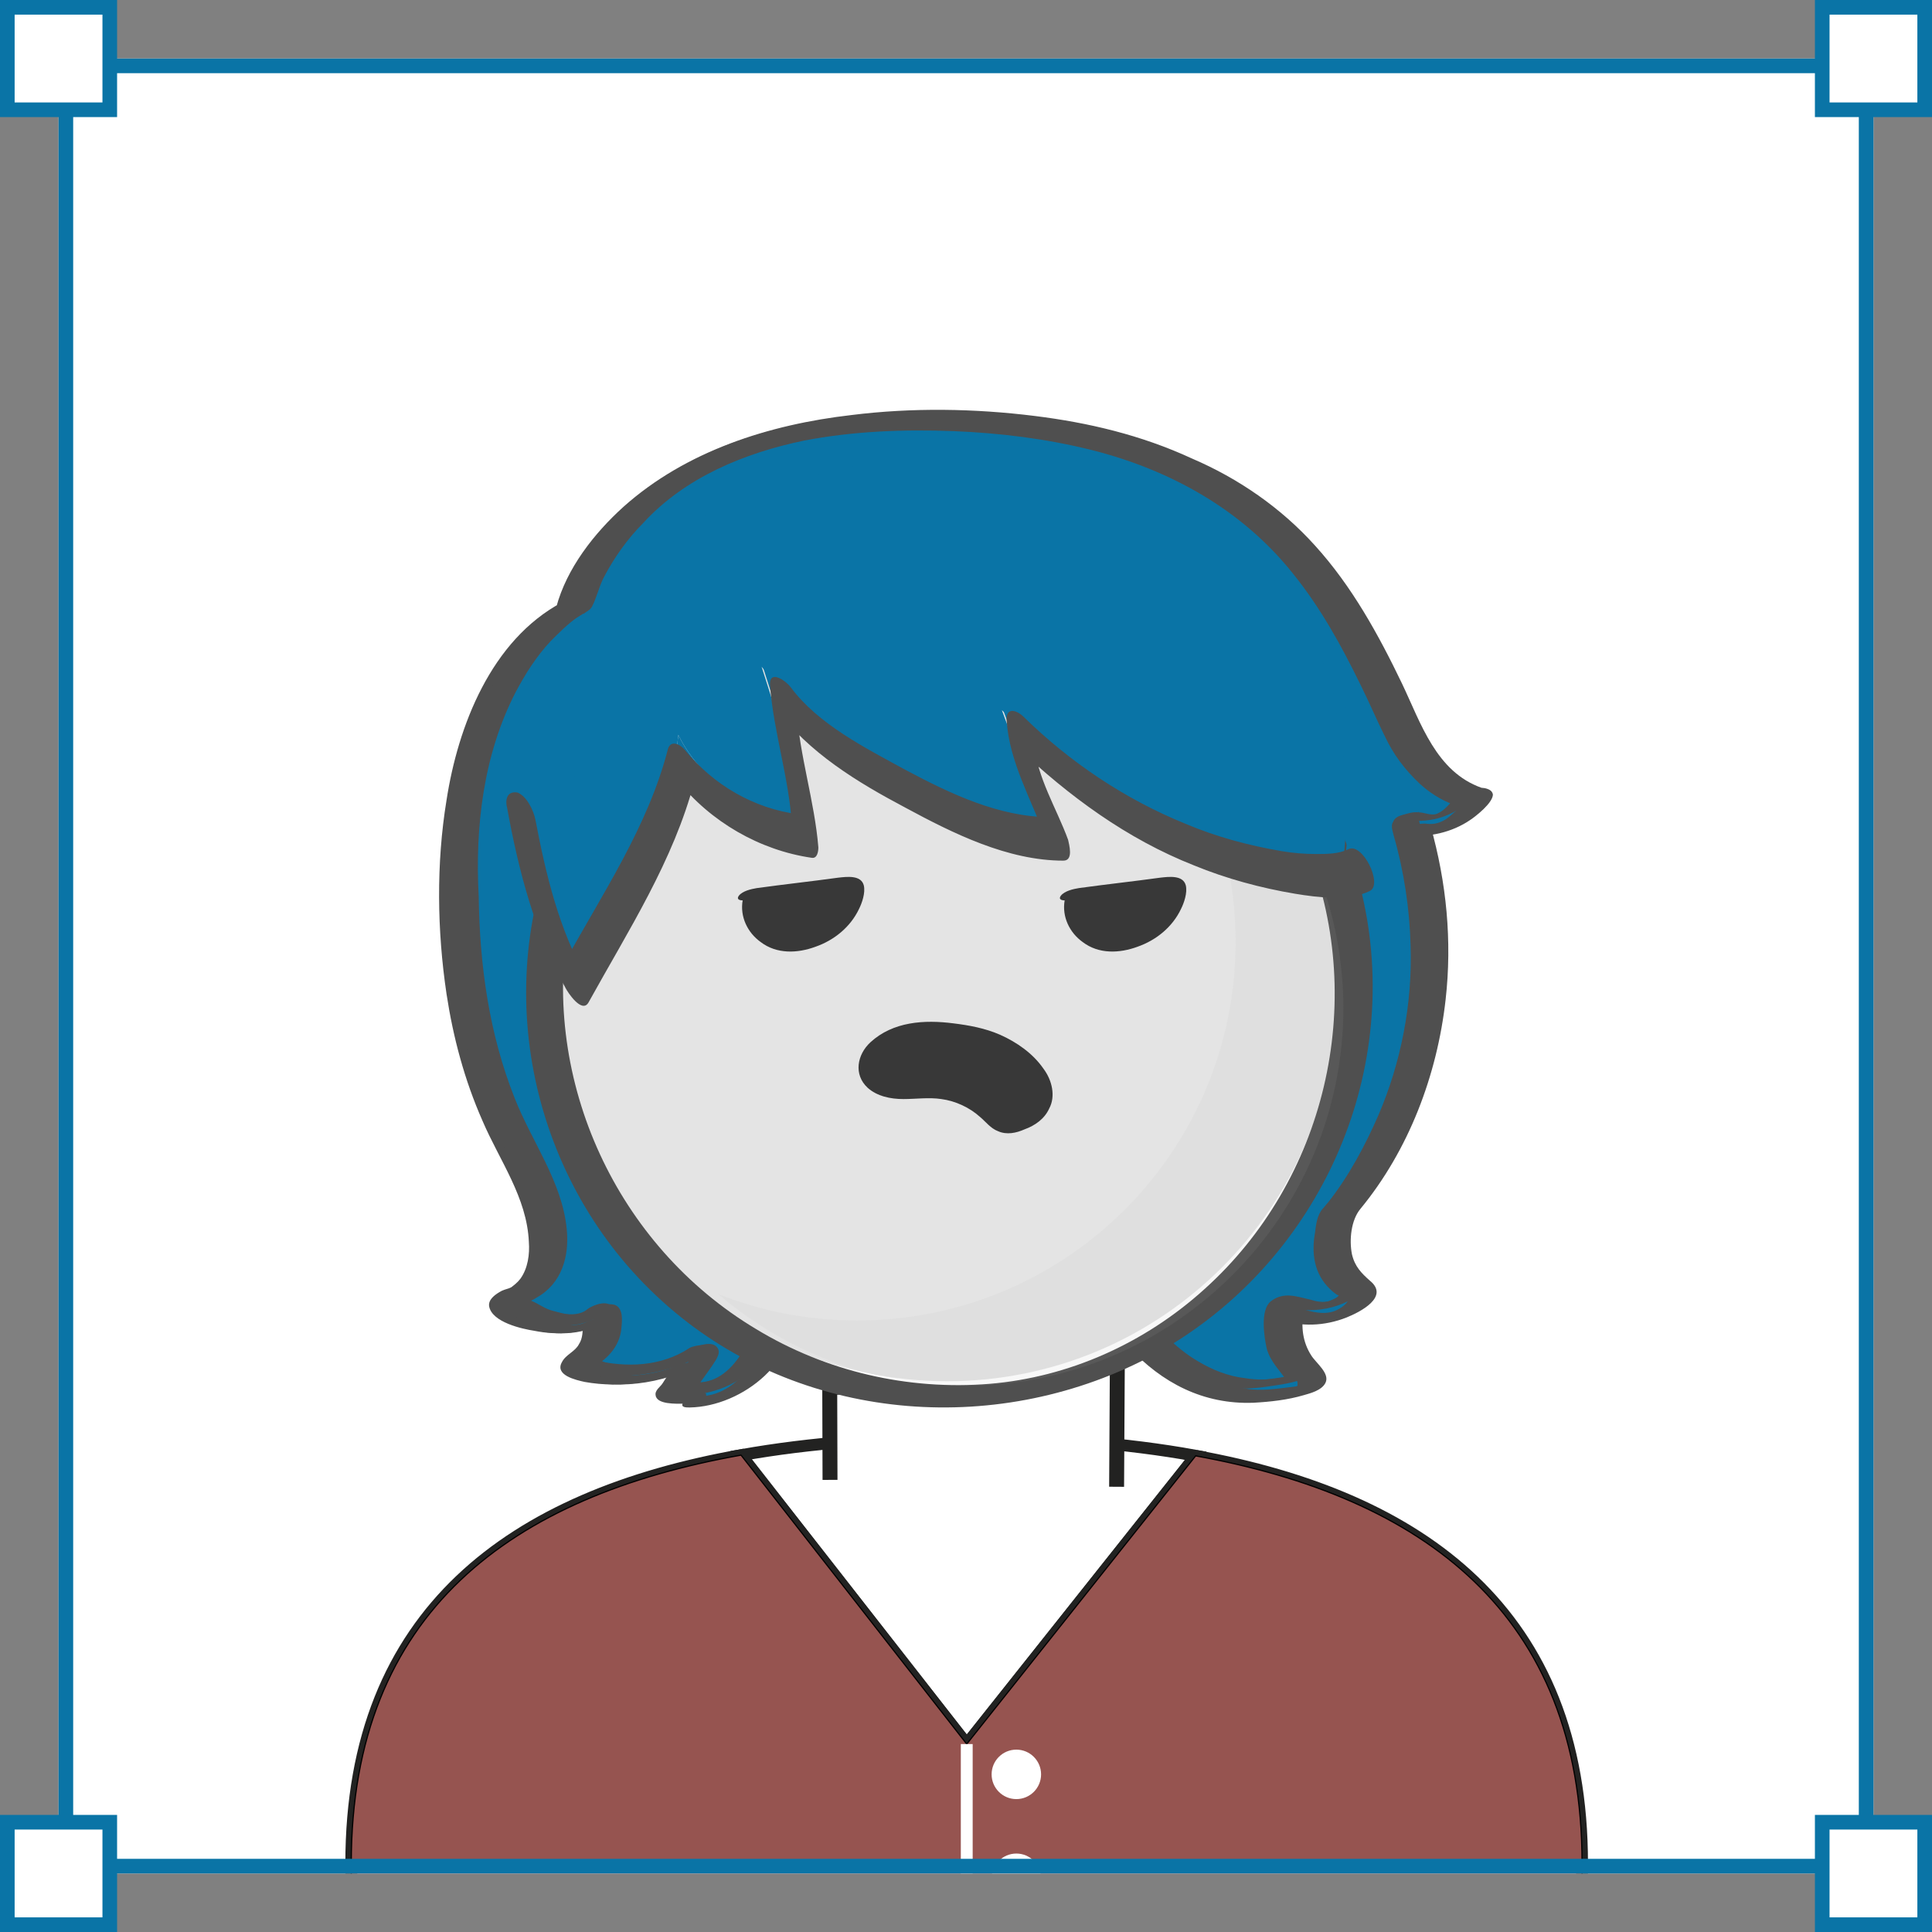 <svg width="132" height="132" viewBox="0 0 132 132" fill="none" xmlns="http://www.w3.org/2000/svg">
<rect x="0" y="0" width="132" height="132" fill="#808080" stroke="none"/>
<g clip-path="url(#clip0_804_3799)">
<rect x="4" y="4" width="124" height="124" fill="white"/>
<path d="M81.701 99.46C76.861 98.58 71.581 98.2 66.051 98.2C60.521 98.2 55.411 98.57 50.631 99.42L66.051 119.16L81.701 99.46Z" fill="white" stroke="#222221" stroke-width="0.81" stroke-miterlimit="10"/>
<path d="M81.7 99.46L66.05 119.16L50.63 99.42C35.04 102.19 24 110.11 24 127.31C24 128.7 24.07 138.92 24.21 140.27H107.88C108.02 138.92 108.09 128.7 108.09 127.31C108.09 110.2 97.16 102.27 81.69 99.47L81.7 99.46Z" fill="white" stroke="#222221" stroke-width="0.81" stroke-miterlimit="10"/>
<path d="M81.7 99.46L66.05 119.16L50.63 99.42C35.04 102.19 24 110.11 24 127.31C24 128.7 24.07 138.92 24.21 140.27H107.88C108.02 138.92 108.09 128.7 108.09 127.31C108.09 110.2 97.16 102.27 81.69 99.47L81.7 99.46Z" fill="#965450" stroke="black" stroke-width="0.08" stroke-linecap="round" stroke-linejoin="round"/>
<path d="M76.29 101.58L76.34 93.07L76.369 91C70.579 93.55 61.249 94.5 56.69 94.82L56.709 101.11" fill="white"/>
<path d="M76.29 101.58L76.34 93.07L76.369 91C70.579 93.55 61.249 94.5 56.69 94.82L56.709 101.11" stroke="#222221" stroke-width="1.02" stroke-miterlimit="10"/>
<path d="M66.051 119.16V131.3" stroke="white" stroke-width="0.81" stroke-miterlimit="10"/>
<path d="M69.44 122.92C70.373 122.92 71.13 122.163 71.13 121.23C71.13 120.297 70.373 119.54 69.44 119.54C68.507 119.54 67.75 120.297 67.75 121.23C67.75 122.163 68.507 122.92 69.44 122.92Z" fill="white"/>
<path d="M69.44 130.02C70.373 130.02 71.13 129.263 71.13 128.33C71.13 127.397 70.373 126.64 69.44 126.64C68.507 126.64 67.75 127.397 67.75 128.33C67.75 129.263 68.507 130.02 69.44 130.02Z" fill="white"/>
<path d="M100.578 54.407C100.578 54.407 98.962 54.407 96.635 51.498C95.407 50.011 92.95 41.608 87.133 36.178C82.285 31.654 74.657 28.745 63.152 28.745C41.95 28.745 39.106 41.479 39.106 41.479C39.106 41.479 29.863 45.874 31.479 64.813C31.479 64.813 31.608 71.794 35.357 78.775C39.106 85.756 36.714 88.148 35.228 88.6C33.03 89.247 38.977 91.768 41.045 89.829C41.045 89.829 41.692 91.962 39.817 93.061C38.524 93.836 44.342 94.935 47.832 92.608C47.315 93.642 46.54 94.612 46.152 95.129C49.513 96.034 52.422 93.19 52.809 90.216C52.874 89.699 52.874 89.118 52.68 88.665C54.749 88.794 76.08 90.087 76.92 90.216C77.76 90.346 80.41 95.84 87.133 94.935C92.045 94.224 86.68 94.289 87.779 89.247C87.779 89.247 90.365 90.41 92.304 88.988C94.178 87.566 89.718 88.6 91.464 82.848C91.464 82.848 101.224 72.441 96.312 56.216C96.182 56.152 98.639 57.121 100.578 54.407Z" fill="#0A74A6"/>
<path d="M100.901 53.825C100.771 53.825 101.095 53.889 100.901 53.825C100.836 53.825 100.707 53.76 100.577 53.695C99.996 53.502 99.414 53.049 98.961 52.661C98.056 51.886 97.345 50.981 96.828 49.946C95.536 47.296 94.437 44.646 92.885 42.125C91.076 39.087 88.878 36.372 86.034 34.239C83.642 32.365 80.862 31.007 77.889 30.102C74.205 28.939 70.326 28.422 66.448 28.228C62.44 28.034 58.497 28.228 54.554 29.003C49.706 29.973 44.923 32.106 41.497 35.855C40.075 37.471 38.653 39.475 38.136 41.608C38.33 41.414 38.524 41.285 38.718 41.091C37.231 41.802 36.003 43.03 35.033 44.258C32.383 47.555 31.09 51.756 30.573 55.893C30.186 58.996 30.315 62.034 30.509 65.072C30.638 67.076 30.897 69.015 31.349 70.954C31.802 72.829 32.383 74.638 33.159 76.448C33.935 78.258 34.969 79.939 35.68 81.813C36.326 83.494 36.973 86.08 35.615 87.631C35.551 87.695 35.292 87.954 35.357 87.889C35.292 87.889 35.292 87.954 35.227 87.954C35.098 88.083 35.163 88.019 35.163 88.019C34.904 88.213 35.292 87.954 34.969 88.083C34.646 88.213 34.387 88.277 34.129 88.536C33.417 89.182 34.064 89.829 34.71 90.152C36.714 91.315 39.946 91.574 41.756 89.958C41.174 89.958 40.657 90.022 40.075 90.022C40.398 91.121 40.011 92.026 39.106 92.737C38.265 93.384 38.718 93.966 39.623 94.224C42.402 95.064 45.958 94.418 48.349 92.867C47.832 92.737 47.38 92.608 46.862 92.479C46.41 93.384 45.828 94.224 45.182 95C44.988 95.258 45.246 95.517 45.505 95.582C47.638 96.099 49.901 95.517 51.516 94.03C53.003 92.673 54.167 90.346 53.52 88.342C53.068 88.6 52.68 88.859 52.227 89.182C58.562 89.57 64.897 89.958 71.231 90.346C72.589 90.41 73.946 90.54 75.304 90.604C75.627 90.604 75.95 90.669 76.338 90.669C76.596 90.669 76.273 90.669 76.273 90.669C76.338 90.734 76.467 90.798 76.532 90.927C77.566 91.962 78.471 93.061 79.764 93.901C81.703 95.194 83.965 95.646 86.292 95.517C87.003 95.452 90.946 95.194 90.041 93.642C89.718 93.19 89.33 92.802 89.007 92.285C88.49 91.315 88.49 90.152 88.684 89.053C88.102 89.247 87.585 89.441 87.003 89.635C88.361 90.216 89.977 90.346 91.399 89.893C91.98 89.699 94.114 88.794 93.532 87.76C93.209 87.178 92.498 86.984 92.174 86.338C91.916 85.756 91.851 85.11 91.916 84.464C91.98 84.011 92.11 83.559 92.174 83.106C92.239 82.589 92.11 82.977 92.174 82.848C92.368 82.46 92.821 82.072 93.144 81.684C93.726 80.908 94.243 80.068 94.76 79.228C96.311 76.578 97.41 73.669 97.992 70.631C99.026 65.718 98.638 60.612 97.216 55.764C96.634 56.022 96.117 56.216 95.536 56.475C97.798 57.315 100.19 56.087 101.547 54.277C101.741 54.083 101.224 53.825 100.901 53.825C100.448 53.76 99.931 54.019 99.672 54.342C99.155 54.988 98.509 55.699 97.604 55.764C97.41 55.764 97.281 55.764 97.087 55.699C97.022 55.699 96.57 55.505 96.893 55.635C96.505 55.505 95.018 55.635 95.212 56.346C97.345 63.456 96.958 71.148 93.596 77.806C92.821 79.357 91.851 80.908 90.752 82.266C90.752 82.266 90.752 82.266 90.688 82.395C90.623 82.46 90.623 82.46 90.558 82.524C90.235 82.912 90.171 83.365 90.106 83.817C89.847 84.981 89.783 86.338 90.558 87.372C90.752 87.695 91.076 87.889 91.334 88.148C91.463 88.213 91.528 88.342 91.657 88.407C91.722 88.471 91.657 88.471 91.657 88.471C91.722 88.342 91.593 88.471 91.528 88.536C91.076 88.859 90.623 88.988 90.106 88.988C89.524 88.988 88.878 88.859 88.361 88.665C87.908 88.471 86.809 88.6 86.68 89.247C86.357 90.927 86.615 92.479 87.714 93.772C87.844 93.901 87.973 94.095 88.102 94.224C88.167 94.289 88.167 94.289 88.167 94.289C88.167 94.289 88.296 94.159 88.361 94.03C88.425 93.966 88.555 93.966 88.361 93.966C88.231 93.966 88.102 94.03 87.973 94.03C87.326 94.159 86.745 94.224 86.098 94.289C84.03 94.353 82.026 93.642 80.475 92.414C79.505 91.638 78.794 90.604 77.889 89.829C77.372 89.441 76.661 89.441 76.015 89.376C74.786 89.311 73.558 89.182 72.33 89.118C68.646 88.859 65.026 88.665 61.342 88.407C58.562 88.213 55.718 88.083 52.938 87.889C52.551 87.889 51.452 88.148 51.646 88.73C52.551 91.638 49.642 95.129 46.604 94.418C46.733 94.612 46.798 94.806 46.927 95C47.574 94.224 48.155 93.384 48.608 92.479C49.06 91.638 47.444 91.897 47.121 92.091C45.182 93.384 42.79 93.448 40.592 92.931C40.463 92.931 40.463 92.867 40.463 92.867C40.528 92.867 40.398 93.125 40.334 93.125L40.269 93.19C40.398 93.125 40.463 93.061 40.528 92.996C41.045 92.608 41.433 92.156 41.691 91.574C41.95 90.927 42.014 90.087 41.821 89.376C41.627 88.73 40.463 89.182 40.14 89.441C39.494 90.022 38.265 89.764 37.49 89.57C37.037 89.441 36.52 89.311 36.132 89.053C36.068 88.988 35.486 88.6 35.551 88.6C35.809 88.794 35.163 89.053 35.421 89.053C35.551 89.053 35.745 88.924 35.938 88.859C36.262 88.73 36.585 88.471 36.908 88.277C37.49 87.76 37.878 87.178 38.072 86.467C38.977 83.688 37.361 80.65 36.132 78.258C34.452 74.962 33.288 71.342 32.706 67.722C32.577 66.817 32.448 65.848 32.448 64.943C32.448 64.878 32.448 64.749 32.448 64.684C32.448 64.425 32.448 65.007 32.448 64.619C32.383 63.585 32.319 62.616 32.254 61.581C32.125 58.349 32.383 55.182 33.159 52.144C33.999 48.783 35.486 45.357 38.136 42.965C38.33 42.836 38.459 42.642 38.653 42.513C38.847 42.384 38.589 42.578 38.783 42.448C38.847 42.384 38.977 42.319 39.041 42.254C39.235 42.125 39.429 41.996 39.688 41.867C39.817 41.802 39.429 41.996 39.623 41.931C39.881 41.737 40.075 41.673 40.205 41.349C40.269 41.22 40.269 41.026 40.334 40.897C40.98 38.958 42.338 37.019 43.889 35.467C47.121 32.235 51.581 30.555 56.041 29.844C59.661 29.262 63.345 29.197 67.03 29.391C70.262 29.65 73.688 30.167 76.984 31.266C79.634 32.106 82.155 33.334 84.353 34.95C86.874 36.825 88.942 39.216 90.623 41.867C92.174 44.258 93.338 46.844 94.566 49.429C95.471 51.433 96.57 53.243 98.574 54.407C99.091 54.665 99.672 54.988 100.254 54.988C100.642 54.988 101.288 54.859 101.482 54.471C101.612 54.019 101.288 53.825 100.901 53.825Z" fill="#4F4F4F"/>
<path d="M47.38 95.517C46.928 95.517 46.475 95.452 46.023 95.323C45.894 95.323 45.829 95.194 45.829 95.129C45.829 95.064 45.829 94.935 45.894 94.871C46.217 94.483 46.605 93.966 46.993 93.319C45.312 94.095 43.567 94.224 42.532 94.224C41.434 94.224 39.559 94.03 39.301 93.319C39.236 93.19 39.236 92.931 39.624 92.737C40.787 92.026 40.852 90.927 40.852 90.281C40.335 90.604 39.624 90.734 38.783 90.734C37.038 90.734 34.582 89.893 34.453 88.988C34.453 88.794 34.453 88.407 35.164 88.213C35.422 88.148 36.263 87.825 36.715 86.726C37.297 85.498 37.426 83.106 35.099 78.775C31.285 71.924 31.156 64.878 31.156 64.813C29.605 46.908 37.685 41.931 38.848 41.285C39.236 39.927 43.114 28.422 63.152 28.422C73.882 28.422 82.027 30.943 87.327 35.92C91.529 39.863 94.05 45.357 95.537 48.654C96.118 49.882 96.571 50.851 96.894 51.304C99.027 54.019 100.578 54.083 100.578 54.083C100.708 54.083 100.772 54.148 100.837 54.213C100.902 54.277 100.902 54.407 100.837 54.536C99.609 56.216 98.187 56.604 97.217 56.604C97.023 56.604 96.765 56.604 96.635 56.54C98.962 64.749 97.54 71.471 95.86 75.673C94.179 80.004 91.917 82.525 91.594 82.977C90.624 86.273 91.723 87.114 92.434 87.631C92.692 87.825 92.951 88.019 92.951 88.342C92.951 88.665 92.628 88.924 92.369 89.182C91.658 89.699 90.818 89.958 89.848 89.958C89.008 89.958 88.297 89.764 87.909 89.635C87.586 91.768 88.491 92.867 89.008 93.513C89.331 93.836 89.525 94.159 89.396 94.483C89.266 94.806 88.814 95 87.069 95.194C86.552 95.258 86.035 95.323 85.517 95.323C81.187 95.323 78.795 92.673 77.502 91.251C77.179 90.927 76.856 90.54 76.727 90.475C76.08 90.346 61.149 89.441 52.939 88.924C53.004 89.312 53.069 89.764 53.004 90.216C52.745 92.802 50.419 95.517 47.38 95.517ZM46.605 94.871C46.863 94.935 47.122 94.935 47.316 94.935C50.031 94.935 52.099 92.414 52.422 90.152C52.487 89.635 52.422 89.118 52.293 88.73C52.228 88.665 52.293 88.536 52.358 88.471C52.422 88.407 52.487 88.342 52.616 88.342C55.008 88.471 76.08 89.764 76.921 89.893C77.244 89.958 77.502 90.281 78.019 90.863C79.248 92.22 81.51 94.741 85.517 94.741C85.97 94.741 86.487 94.677 87.004 94.612C87.392 94.547 88.555 94.418 88.814 94.224C88.749 94.159 88.62 93.966 88.555 93.836C87.974 93.125 86.81 91.768 87.392 89.118C87.392 89.053 87.457 88.924 87.586 88.924C87.65 88.859 87.78 88.859 87.844 88.924C87.844 88.924 88.749 89.312 89.913 89.312C90.753 89.312 91.464 89.118 92.046 88.665C92.369 88.407 92.434 88.277 92.434 88.277C92.434 88.213 92.24 88.083 92.111 88.019C91.335 87.437 89.978 86.403 91.076 82.718C91.076 82.654 91.141 82.654 91.141 82.589C91.206 82.46 100.708 72.118 95.924 56.216C95.924 56.087 95.924 56.023 95.989 55.893C96.054 55.829 96.183 55.829 96.312 55.829C96.312 55.829 96.7 55.958 97.217 55.958C97.993 55.958 99.027 55.699 99.997 54.536C99.285 54.342 97.993 53.631 96.377 51.627C95.989 51.175 95.601 50.205 94.955 48.912C93.468 45.68 91.012 40.251 86.875 36.372C81.704 31.524 73.689 29.003 63.152 29.003C52.358 29.003 46.475 32.429 43.438 35.273C40.141 38.376 39.43 41.479 39.43 41.543C39.43 41.608 39.365 41.673 39.236 41.737C39.171 41.802 30.186 46.327 31.738 64.749C31.738 64.813 31.867 71.73 35.616 78.582C38.072 83.106 37.879 85.692 37.232 87.049C36.65 88.342 35.681 88.73 35.293 88.859C35.034 88.924 35.034 88.988 35.034 88.988C35.034 89.247 36.78 90.216 38.719 90.216C39.365 90.216 40.206 90.087 40.787 89.57C40.852 89.505 40.981 89.441 41.111 89.505C41.24 89.505 41.304 89.635 41.304 89.699C41.304 89.699 41.951 92.026 39.947 93.254C40.206 93.384 41.046 93.642 42.468 93.642C44.407 93.642 46.282 93.125 47.574 92.285C47.704 92.22 47.833 92.22 47.962 92.285C48.092 92.35 48.092 92.543 48.027 92.608C47.639 93.513 47.057 94.289 46.605 94.871Z" fill="#0A74A6"/>
<path d="M47.962 95.129C47.639 95.129 47.315 95.129 47.057 95.064C46.604 94.935 46.798 94.806 46.928 94.547C47.251 94.095 47.574 93.707 47.833 93.19C48.091 92.802 46.475 93.19 46.346 93.254C44.794 93.966 42.338 94.289 40.658 93.578C40.399 93.448 40.011 93.254 40.141 92.931C40.27 92.608 40.916 92.35 41.11 92.091C41.563 91.509 41.692 90.863 41.627 90.152C41.627 89.764 40.27 90.216 40.141 90.281C38.977 90.927 36.715 90.281 35.68 89.505C35.551 89.376 35.357 89.247 35.293 89.053C35.228 88.924 35.357 88.536 35.163 88.665C35.293 88.536 35.745 88.471 35.874 88.407C36.133 88.277 36.392 88.148 36.65 87.954C38.266 86.597 38.007 84.205 37.49 82.395C37.102 80.585 36.197 79.099 35.422 77.483C34.646 75.867 34 74.121 33.418 72.376C32.772 70.049 32.319 67.657 32.125 65.201C31.802 60.159 31.738 54.988 33.353 50.076C34.323 47.167 35.81 44.323 38.201 42.319C38.525 42.06 38.654 41.931 39.042 41.673C39.171 41.608 39.236 41.543 39.365 41.479C39.429 41.479 39.429 41.414 39.494 41.414H39.559C39.236 41.608 39.623 41.414 39.688 41.349C40.011 40.897 40.141 40.251 40.399 39.733C41.498 37.342 43.243 35.338 45.376 33.722C49.19 30.813 53.909 29.52 58.627 29.133C65.156 28.551 72.137 29.133 78.278 31.395C80.863 32.365 83.319 33.722 85.452 35.467C87.973 37.536 89.912 40.121 91.593 42.901C93.015 45.357 94.114 48.007 95.407 50.528C95.989 51.756 96.958 52.855 98.057 53.696C98.38 53.954 98.768 54.213 99.156 54.342C99.35 54.407 99.608 54.471 99.802 54.536C100.061 54.665 100.061 54.536 99.802 54.988C99.608 55.312 99.221 55.635 98.897 55.893C98.445 56.216 97.992 56.346 97.475 56.281C97.217 56.216 95.601 56.41 95.795 56.927C97.411 62.616 97.475 68.627 95.665 74.251C94.89 76.707 93.726 79.099 92.24 81.296C91.852 81.878 91.335 82.46 90.947 83.042C90.43 83.753 90.3 85.175 90.43 86.015C90.559 86.791 90.882 87.372 91.464 87.889C91.658 88.083 91.981 88.213 92.11 88.471C92.304 88.924 91.722 89.312 91.335 89.505C90.559 89.893 89.589 89.635 88.814 89.376C88.49 89.247 87.198 89.441 87.133 89.893C86.939 91.445 87.262 92.608 88.232 93.836C88.49 94.095 88.749 94.353 88.62 94.741C88.62 94.677 88.814 94.677 88.426 94.741C87.262 94.871 86.228 95.064 85.065 94.871C83.384 94.677 81.897 93.966 80.605 92.931C80.152 92.543 79.7 92.156 79.247 91.703C78.859 91.251 78.342 90.475 77.825 90.281C77.437 90.087 76.855 90.152 76.468 90.152C75.498 90.087 74.464 90.023 73.494 89.958C70.521 89.764 67.483 89.57 64.509 89.376C60.954 89.182 57.399 88.924 53.779 88.73C53.521 88.73 52.163 88.924 52.228 89.376C52.681 91.897 50.612 95.323 47.897 95.388C47.574 95.388 46.798 95.517 46.669 95.84C46.475 96.163 46.863 96.163 47.121 96.163C50.741 96.099 54.814 92.867 54.167 88.924C53.65 89.118 53.133 89.376 52.616 89.57C59.209 89.958 65.867 90.41 72.46 90.798C73.43 90.863 74.464 90.927 75.433 90.992C75.692 90.992 75.951 90.992 76.209 91.057C76.403 91.121 76.144 91.057 76.209 91.057C76.597 91.315 76.855 91.703 77.114 92.026C79.376 94.483 82.221 95.969 85.646 95.84C86.81 95.775 87.973 95.646 89.072 95.323C89.525 95.194 90.3 95 90.559 94.483C90.882 93.836 89.912 93.125 89.589 92.608C89.008 91.703 88.878 90.669 89.072 89.635C88.49 89.829 87.973 89.958 87.392 90.152C88.878 90.669 90.494 90.604 91.981 90.023C92.951 89.635 94.954 88.6 93.597 87.502C93.015 86.985 92.563 86.532 92.369 85.692C92.175 84.722 92.304 83.365 92.951 82.589C96.247 78.582 98.186 73.475 98.768 68.304C99.221 64.296 98.833 60.289 97.734 56.41C97.152 56.604 96.57 56.798 96.053 57.057C97.605 57.251 99.221 56.863 100.449 56.023C100.836 55.764 102 54.859 102 54.277C101.935 53.954 101.612 53.889 101.354 53.825C101.548 53.889 101.354 53.825 101.224 53.825C98.122 52.726 97.087 49.429 95.795 46.715C94.179 43.353 92.369 40.057 89.848 37.277C87.521 34.692 84.612 32.688 81.445 31.33C77.954 29.714 74.335 28.874 70.715 28.422C66.578 27.905 62.312 27.84 58.175 28.357C52.551 29.003 46.863 30.813 42.597 34.627C40.593 36.437 38.718 38.828 38.007 41.479C38.137 41.349 38.266 41.285 38.395 41.156C33.547 43.741 31.285 49.623 30.509 54.665C29.798 58.996 29.863 63.585 30.509 67.916C30.962 70.889 31.738 73.798 32.966 76.578C34.129 79.293 36.004 81.813 36.133 84.852C36.197 85.692 36.068 86.661 35.551 87.372C35.357 87.631 35.099 87.825 34.84 88.019C35.099 87.825 34.969 87.954 34.776 88.019C34.582 88.083 34.323 88.148 34.129 88.277C33.806 88.471 33.353 88.794 33.418 89.247C33.612 90.346 35.68 90.798 36.521 90.927C38.137 91.251 39.817 91.121 41.304 90.346C40.787 90.41 40.334 90.41 39.817 90.475C39.817 90.927 39.817 91.445 39.559 91.832C39.3 92.35 38.654 92.543 38.395 93.061C37.878 93.966 39.365 94.289 39.947 94.418C42.468 94.871 45.118 94.418 47.445 93.384C46.928 93.384 46.475 93.384 45.958 93.448C45.7 93.836 45.506 94.159 45.247 94.547C45.118 94.741 44.73 95 44.794 95.323C44.859 95.969 46.217 95.905 46.669 95.905C47.057 95.905 47.639 95.84 47.962 95.582C48.35 95.388 48.35 95.129 47.962 95.129Z" fill="#4F4F4F"/>
<path d="M45.829 95.258C47.833 95.517 49.966 94.935 51.452 93.513C52.163 92.867 52.681 92.091 53.004 91.186C53.133 90.798 53.262 90.346 53.327 89.893C53.392 89.57 53.133 88.407 53.262 88.277C52.939 88.407 52.551 88.536 52.228 88.665C51.905 88.73 52.034 88.665 52.228 88.665C52.357 88.665 52.487 88.665 52.616 88.665C53.004 88.665 53.392 88.73 53.779 88.73C54.878 88.794 55.977 88.859 57.141 88.924C60.049 89.118 62.958 89.311 65.867 89.441C68.453 89.635 71.103 89.764 73.688 89.958C74.399 90.023 75.11 90.023 75.821 90.087C75.886 90.087 76.015 90.087 76.08 90.087C76.209 90.087 76.08 90.087 76.015 90.087C76.08 90.087 76.144 90.152 76.209 90.152C76.791 90.669 77.308 91.251 77.825 91.768C79.183 93.125 80.799 94.159 82.673 94.612C83.966 94.935 85.259 94.935 86.551 94.741C87.456 94.612 88.49 94.483 89.331 94.095C89.395 94.095 89.848 93.836 89.719 93.707C89.266 93.125 88.749 92.608 88.49 91.897C88.297 91.445 88.232 91.057 88.167 90.604C88.167 90.346 88.103 90.087 88.167 89.764C88.167 89.57 88.167 88.794 88.297 88.73C87.973 88.859 87.715 88.924 87.392 89.053C86.875 89.182 86.875 88.924 87.133 89.118C87.262 89.182 87.392 89.247 87.586 89.247C88.038 89.376 88.49 89.441 89.008 89.505C90.106 89.57 91.205 89.376 92.175 88.859C92.433 88.73 93.403 88.277 93.338 87.825C93.274 87.566 92.563 87.178 92.369 86.92C91.399 85.821 91.529 84.205 91.852 82.848C91.981 82.266 92.11 82.137 92.498 81.684C95.407 78 97.217 73.41 97.928 68.756C98.251 66.753 98.316 64.749 98.186 62.745C98.122 61.581 97.993 60.353 97.734 59.19C97.605 58.543 97.475 57.962 97.346 57.315C97.217 56.927 96.764 55.829 96.958 55.441C96.829 55.57 96.7 55.635 96.57 55.764C96.635 55.764 96.7 55.699 96.7 55.699C96.312 55.764 95.924 55.893 95.536 55.958C96.441 56.087 97.152 56.152 98.057 55.958C99.156 55.699 100.126 55.117 100.901 54.213C101.03 54.083 101.03 53.954 100.837 53.889C98.639 53.178 97.152 50.981 96.247 48.977C95.213 46.715 94.179 44.517 92.951 42.384C90.3 37.794 86.681 34.045 81.897 31.718C76.856 29.327 71.232 28.486 65.673 28.292C60.049 28.099 54.361 28.68 49.125 30.878C45.376 32.429 41.95 34.886 39.817 38.376C39.365 39.152 38.913 39.992 38.654 40.832C38.589 40.962 38.46 41.156 38.525 41.285C38.525 41.349 38.783 41.091 38.718 41.22C38.395 41.543 37.814 41.802 37.426 42.06C32.19 46.65 30.703 54.148 30.639 60.418C30.639 64.684 31.026 69.015 32.319 73.087C32.836 74.703 33.418 76.19 34.129 77.741C34.84 79.228 35.616 80.585 36.133 82.137C36.65 83.688 37.038 85.627 36.327 87.243C36.068 87.76 35.681 88.277 35.163 88.6C35.228 88.6 34.84 88.73 34.646 88.794C34.517 88.794 34.323 88.924 34.194 89.053C34.129 89.118 34.129 89.182 34.129 89.247C34.194 89.57 34.711 89.764 35.034 89.893C35.745 90.216 36.521 90.41 37.297 90.54C38.072 90.604 38.848 90.604 39.559 90.475C40.399 90.281 40.981 89.958 41.692 89.57C41.239 89.699 40.787 89.829 40.399 89.893C40.593 89.893 40.528 90.927 40.528 90.992C40.464 91.897 40.076 92.737 39.3 93.254C39.236 93.319 38.977 93.513 39.106 93.578C40.27 94.224 42.015 94.095 43.308 93.966C44.213 93.901 45.118 93.707 45.958 93.448C46.411 93.319 46.863 93.125 47.251 92.931C47.445 92.867 47.639 92.737 47.768 92.673C47.897 92.608 48.479 92.35 47.897 92.543C47.639 92.543 47.316 92.608 47.057 92.608C47.445 92.737 45.958 94.741 45.764 95.064C45.57 95.323 46.475 95.258 46.54 95.258C46.928 95.194 47.38 95.064 47.639 94.741C47.962 94.289 48.285 93.836 48.608 93.384C48.802 93.061 49.255 92.543 49.061 92.156C48.673 91.38 47.186 92.156 46.798 92.414C45.829 92.996 44.73 93.254 43.631 93.254C42.791 93.319 41.757 93.319 40.981 92.931C40.916 93.061 40.852 93.19 40.787 93.254C41.757 92.608 42.403 91.768 42.468 90.604C42.532 90.023 42.532 89.182 41.821 89.118C41.175 89.053 40.593 89.376 40.076 89.635C39.43 90.023 38.525 89.764 37.814 89.57C37.232 89.441 36.779 89.053 36.262 88.859C36.262 88.859 36.198 88.73 36.133 88.73C36.198 88.73 35.099 89.247 35.939 88.988C36.198 88.924 36.456 88.794 36.65 88.665C38.395 87.696 38.913 85.821 38.718 83.947C38.395 80.715 36.327 78 35.163 75.026C33.418 70.631 32.772 65.977 32.707 61.258C32.449 56.475 33.03 51.562 35.228 47.296C35.874 46.068 36.65 44.84 37.62 43.806C38.201 43.224 38.848 42.578 39.43 42.19C39.623 42.06 39.753 41.996 39.947 41.867C40.011 41.802 39.753 41.996 39.882 41.931C40.141 41.737 40.334 41.673 40.464 41.414C40.787 40.768 40.916 40.121 41.239 39.475C41.95 38.117 42.855 36.825 43.954 35.726C46.798 32.623 50.871 30.943 54.943 30.102C58.304 29.456 61.73 29.327 65.156 29.456C68.323 29.585 71.49 29.973 74.593 30.749C79.958 32.106 84.871 34.821 88.361 39.216C90.236 41.543 91.658 44.129 92.951 46.779C93.532 47.943 94.049 49.171 94.631 50.334C95.213 51.562 95.989 52.597 97.023 53.566C97.669 54.148 98.445 54.665 99.35 54.988C99.35 54.859 99.285 54.794 99.285 54.665C98.962 54.988 98.574 55.505 98.057 55.635C97.669 55.699 97.281 55.505 96.958 55.505C96.441 55.441 95.924 55.635 95.472 55.893C94.954 56.216 95.084 56.54 95.213 57.057C95.924 59.513 96.312 62.099 96.376 64.62C96.506 68.562 95.73 72.57 94.179 76.19C93.274 78.258 92.175 80.327 90.753 82.137C90.624 82.266 90.494 82.46 90.365 82.589C89.977 83.042 89.913 83.688 89.848 84.205C89.589 85.627 89.783 87.049 90.882 88.083C91.011 88.213 91.464 88.6 91.464 88.471C91.464 88.665 90.882 88.859 90.753 88.924C90.365 88.988 89.913 88.924 89.525 88.794C88.62 88.6 87.715 88.213 86.81 88.924C86.099 89.505 86.358 91.315 86.551 92.156C86.81 93.061 87.456 93.642 87.973 94.418C88.103 94.289 88.232 94.159 88.361 94.03C88.684 93.901 88.103 94.03 88.038 94.095C87.844 94.159 87.586 94.159 87.392 94.159C86.616 94.289 85.84 94.289 85.065 94.159C83.901 94.03 82.802 93.578 81.833 92.996C81.057 92.543 80.346 91.962 79.7 91.315C79.183 90.734 78.601 89.893 77.89 89.57C77.373 89.376 76.662 89.376 76.144 89.376C74.981 89.311 73.817 89.182 72.654 89.118C66.643 88.73 60.566 88.342 54.555 87.954C53.65 87.889 51.323 87.631 51.388 88.924C51.388 89.247 51.517 89.505 51.517 89.829C51.517 90.216 51.452 90.604 51.323 90.927C51.194 91.509 50.935 92.091 50.612 92.543C49.901 93.642 48.802 94.612 47.38 94.418C46.928 94.353 46.475 94.483 46.087 94.677C45.958 94.806 45.441 95.194 45.829 95.258Z" fill="#4F4F4F"/>
<path d="M64.703 94.871C79.661 94.871 91.787 82.745 91.787 67.787C91.787 52.829 79.661 40.703 64.703 40.703C49.745 40.703 37.619 52.829 37.619 67.787C37.619 82.745 49.745 94.871 64.703 94.871Z" fill="#E4E4E4" stroke="white" stroke-miterlimit="10"/>
<path d="M93.403 62.81C91.399 50.916 81.574 41.414 69.68 39.669C68.258 39.475 66.836 39.346 65.414 39.346C53.585 39.41 42.403 46.327 37.943 57.445C33.418 68.692 36.779 81.878 46.087 89.635C55.201 97.262 68.452 98.167 78.859 92.544C89.395 86.791 95.407 74.768 93.403 62.81ZM38.848 63.004C40.658 52.338 49.19 43.159 59.985 41.285C61.407 41.026 62.829 40.962 64.251 40.897C75.304 40.962 85.388 47.943 89.395 58.22C93.403 68.562 90.559 80.65 82.285 88.084C78.213 91.768 73.042 94.095 67.612 94.547C62.053 95 56.429 93.707 51.646 90.798C42.144 85.11 36.973 73.863 38.848 63.004ZM64.251 40.057C65.802 40.057 67.353 40.186 68.84 40.509C67.677 40.38 66.513 40.251 65.414 40.251C58.498 40.315 51.84 42.772 46.669 47.038C50.353 43.676 54.878 41.285 59.92 40.445C61.342 40.121 62.829 40.057 64.251 40.057Z" fill="#4F4F4F"/>
<g opacity="0.3">
<path opacity="0.3" d="M75.433 44.775C80.928 49.494 84.418 56.54 84.418 64.361C84.418 78.646 72.848 90.217 58.562 90.217C55.201 90.217 51.969 89.57 49.06 88.407C53.585 92.285 59.467 94.677 65.931 94.677C80.216 94.677 91.787 83.106 91.787 68.821C91.722 57.897 84.935 48.589 75.433 44.775Z" fill="#B2B2B2"/>
</g>
<path d="M71.297 73.023C70.586 71.988 69.487 71.213 68.324 70.696C67.29 70.243 66.191 70.049 65.156 69.92C63.153 69.661 61.02 69.791 59.468 71.213C58.563 72.053 58.305 73.41 59.274 74.315C59.921 74.897 60.826 75.091 61.731 75.091C62.571 75.091 63.476 74.962 64.316 75.091C65.286 75.22 66.255 75.673 66.966 76.319C67.354 76.642 67.677 77.095 68.195 77.289C68.776 77.547 69.423 77.418 70.004 77.159C70.715 76.901 71.362 76.448 71.685 75.737C72.138 74.897 71.879 73.798 71.297 73.023Z" fill="#383838"/>
<path d="M59.015 60.483C58.821 59.772 57.852 59.901 57.27 59.965C55.395 60.224 53.585 60.418 51.711 60.677C51.323 60.741 50.741 60.87 50.483 61.194C50.289 61.452 50.547 61.517 50.741 61.517C50.547 62.616 51.065 63.715 51.969 64.361C53.068 65.201 54.49 65.137 55.718 64.684C57.011 64.232 58.11 63.327 58.692 62.099C58.886 61.711 59.144 61 59.015 60.483Z" fill="#383838"/>
<path d="M81.015 60.483C80.821 59.772 79.852 59.901 79.27 59.965C77.395 60.224 75.585 60.418 73.711 60.677C73.323 60.741 72.741 60.87 72.483 61.194C72.289 61.452 72.547 61.517 72.741 61.517C72.547 62.616 73.064 63.715 73.969 64.361C75.068 65.201 76.49 65.137 77.719 64.684C79.011 64.232 80.11 63.327 80.692 62.099C80.886 61.711 81.144 61 81.015 60.483Z" fill="#383838"/>
<path d="M46.346 50.205C46.346 50.205 48.414 54.988 54.555 56.41C54.555 56.41 55.137 55.053 52.034 45.551C52.034 45.551 59.403 55.053 71.361 56.41L68.453 48.524C68.453 48.524 73.171 52.92 82.221 57.121C87.78 59.707 91.723 59.125 91.723 59.125C91.723 59.125 97.346 26.353 56.882 32.041C56.882 32.041 25.726 44.388 40.011 66.753C40.076 66.753 45.506 59.578 46.346 50.205Z" fill="#0A74A6"/>
<path d="M65.866 31.33C96.57 31.33 91.851 59.06 91.851 59.06C91.851 59.06 91.463 59.125 90.752 59.125C89.201 59.125 86.163 58.867 82.285 57.057C73.235 52.855 68.517 48.46 68.517 48.46L71.425 56.346C59.467 54.988 52.098 45.486 52.098 45.486C55.201 55.053 54.555 56.41 54.555 56.41C48.414 54.988 46.346 50.205 46.346 50.205C45.441 59.578 40.011 66.753 40.011 66.753C34.193 35.08 56.882 32.041 56.882 32.041C60.243 31.589 63.152 31.33 65.866 31.33ZM65.866 30.749C63.087 30.749 60.049 31.007 56.882 31.395C56.558 31.46 48.737 32.623 43.372 39.992C38.718 46.391 37.425 55.441 39.494 66.817C39.558 67.076 39.688 67.205 39.946 67.27C40.011 67.27 40.011 67.27 40.075 67.27C40.269 67.27 40.399 67.205 40.528 67.011C40.722 66.753 45.441 60.483 46.733 51.886C47.897 53.502 50.224 55.893 54.425 56.863C54.49 56.863 54.49 56.863 54.555 56.863C54.813 56.863 55.007 56.733 55.072 56.54C55.201 56.216 55.46 54.665 53.391 47.813C56.3 50.722 62.57 55.893 71.296 56.927H71.361C71.555 56.927 71.684 56.863 71.813 56.733C71.942 56.604 71.942 56.346 71.878 56.152L69.68 50.27C71.813 51.886 75.885 54.73 81.897 57.574C86.034 59.448 89.201 59.707 90.752 59.707C91.463 59.707 91.916 59.642 91.916 59.642C92.174 59.578 92.368 59.384 92.433 59.19C92.498 58.737 94.372 47.232 87.391 38.893C82.802 33.528 75.562 30.749 65.866 30.749Z" fill="#0A74A6"/>
<path d="M34.646 55.182C35.422 59.448 36.521 63.715 38.654 67.528C38.783 67.787 39.753 69.273 40.205 68.498C42.92 63.585 46.023 58.802 47.445 53.372C47.057 53.372 46.669 53.308 46.281 53.308C48.544 56.152 51.905 58.091 55.46 58.608C55.848 58.673 55.913 58.156 55.913 57.897C55.654 54.73 54.62 51.627 54.426 48.46C53.973 48.46 53.456 48.395 53.004 48.395C55.266 51.433 58.563 53.437 61.859 55.182C65.091 56.927 68.84 58.802 72.654 58.802C73.365 58.802 73.042 57.703 72.977 57.38C72.201 55.247 70.844 53.114 70.65 50.787C70.262 50.851 69.874 50.981 69.487 51.045C73.042 54.407 76.985 57.315 81.574 59.125C83.772 60.03 86.163 60.676 88.49 61.064C90.042 61.323 92.175 61.581 93.597 60.87C94.502 60.418 93.08 57.509 92.11 58.026C91.464 58.349 90.624 58.349 89.913 58.349C89.137 58.349 88.361 58.285 87.586 58.156C85.323 57.768 83.126 57.186 80.992 56.281C76.856 54.6 73.106 52.08 69.939 48.977C69.487 48.524 68.711 48.266 68.776 49.235C68.97 52.08 70.456 54.6 71.426 57.251C71.555 56.798 71.62 56.281 71.749 55.829C68.258 55.829 64.897 54.213 61.859 52.597C59.144 51.11 55.913 49.494 54.038 46.973C53.65 46.456 52.487 45.68 52.616 46.908C52.874 50.076 53.909 53.178 54.103 56.346C54.232 56.087 54.426 55.893 54.555 55.635C51.517 55.247 48.738 53.631 46.798 51.239C46.475 50.851 45.829 50.528 45.635 51.175C44.278 56.475 41.11 61.129 38.525 65.848C39.042 66.171 39.559 66.494 40.076 66.817C38.201 63.521 37.297 59.772 36.585 56.023C36.456 55.376 36.004 54.407 35.357 54.148C34.582 54.019 34.517 54.73 34.646 55.182Z" fill="#4F4F4F"/>
</g>
<rect x="4.5" y="4.5" width="123" height="123" stroke="#0A74A6"/>
<rect x="0.5" y="0.5" width="7" height="7" fill="white" stroke="#0A74A6"/>
<rect x="0.5" y="124.5" width="7" height="7" fill="white" stroke="#0A74A6"/>
<rect x="124.5" y="0.5" width="7" height="7" fill="white" stroke="#0A74A6"/>
<rect x="124.5" y="124.5" width="7" height="7" fill="white" stroke="#0A74A6"/>
<defs>
<clipPath id="clip0_804_3799">
<rect x="4" y="4" width="124" height="124" fill="white"/>
</clipPath>
</defs>
</svg>
